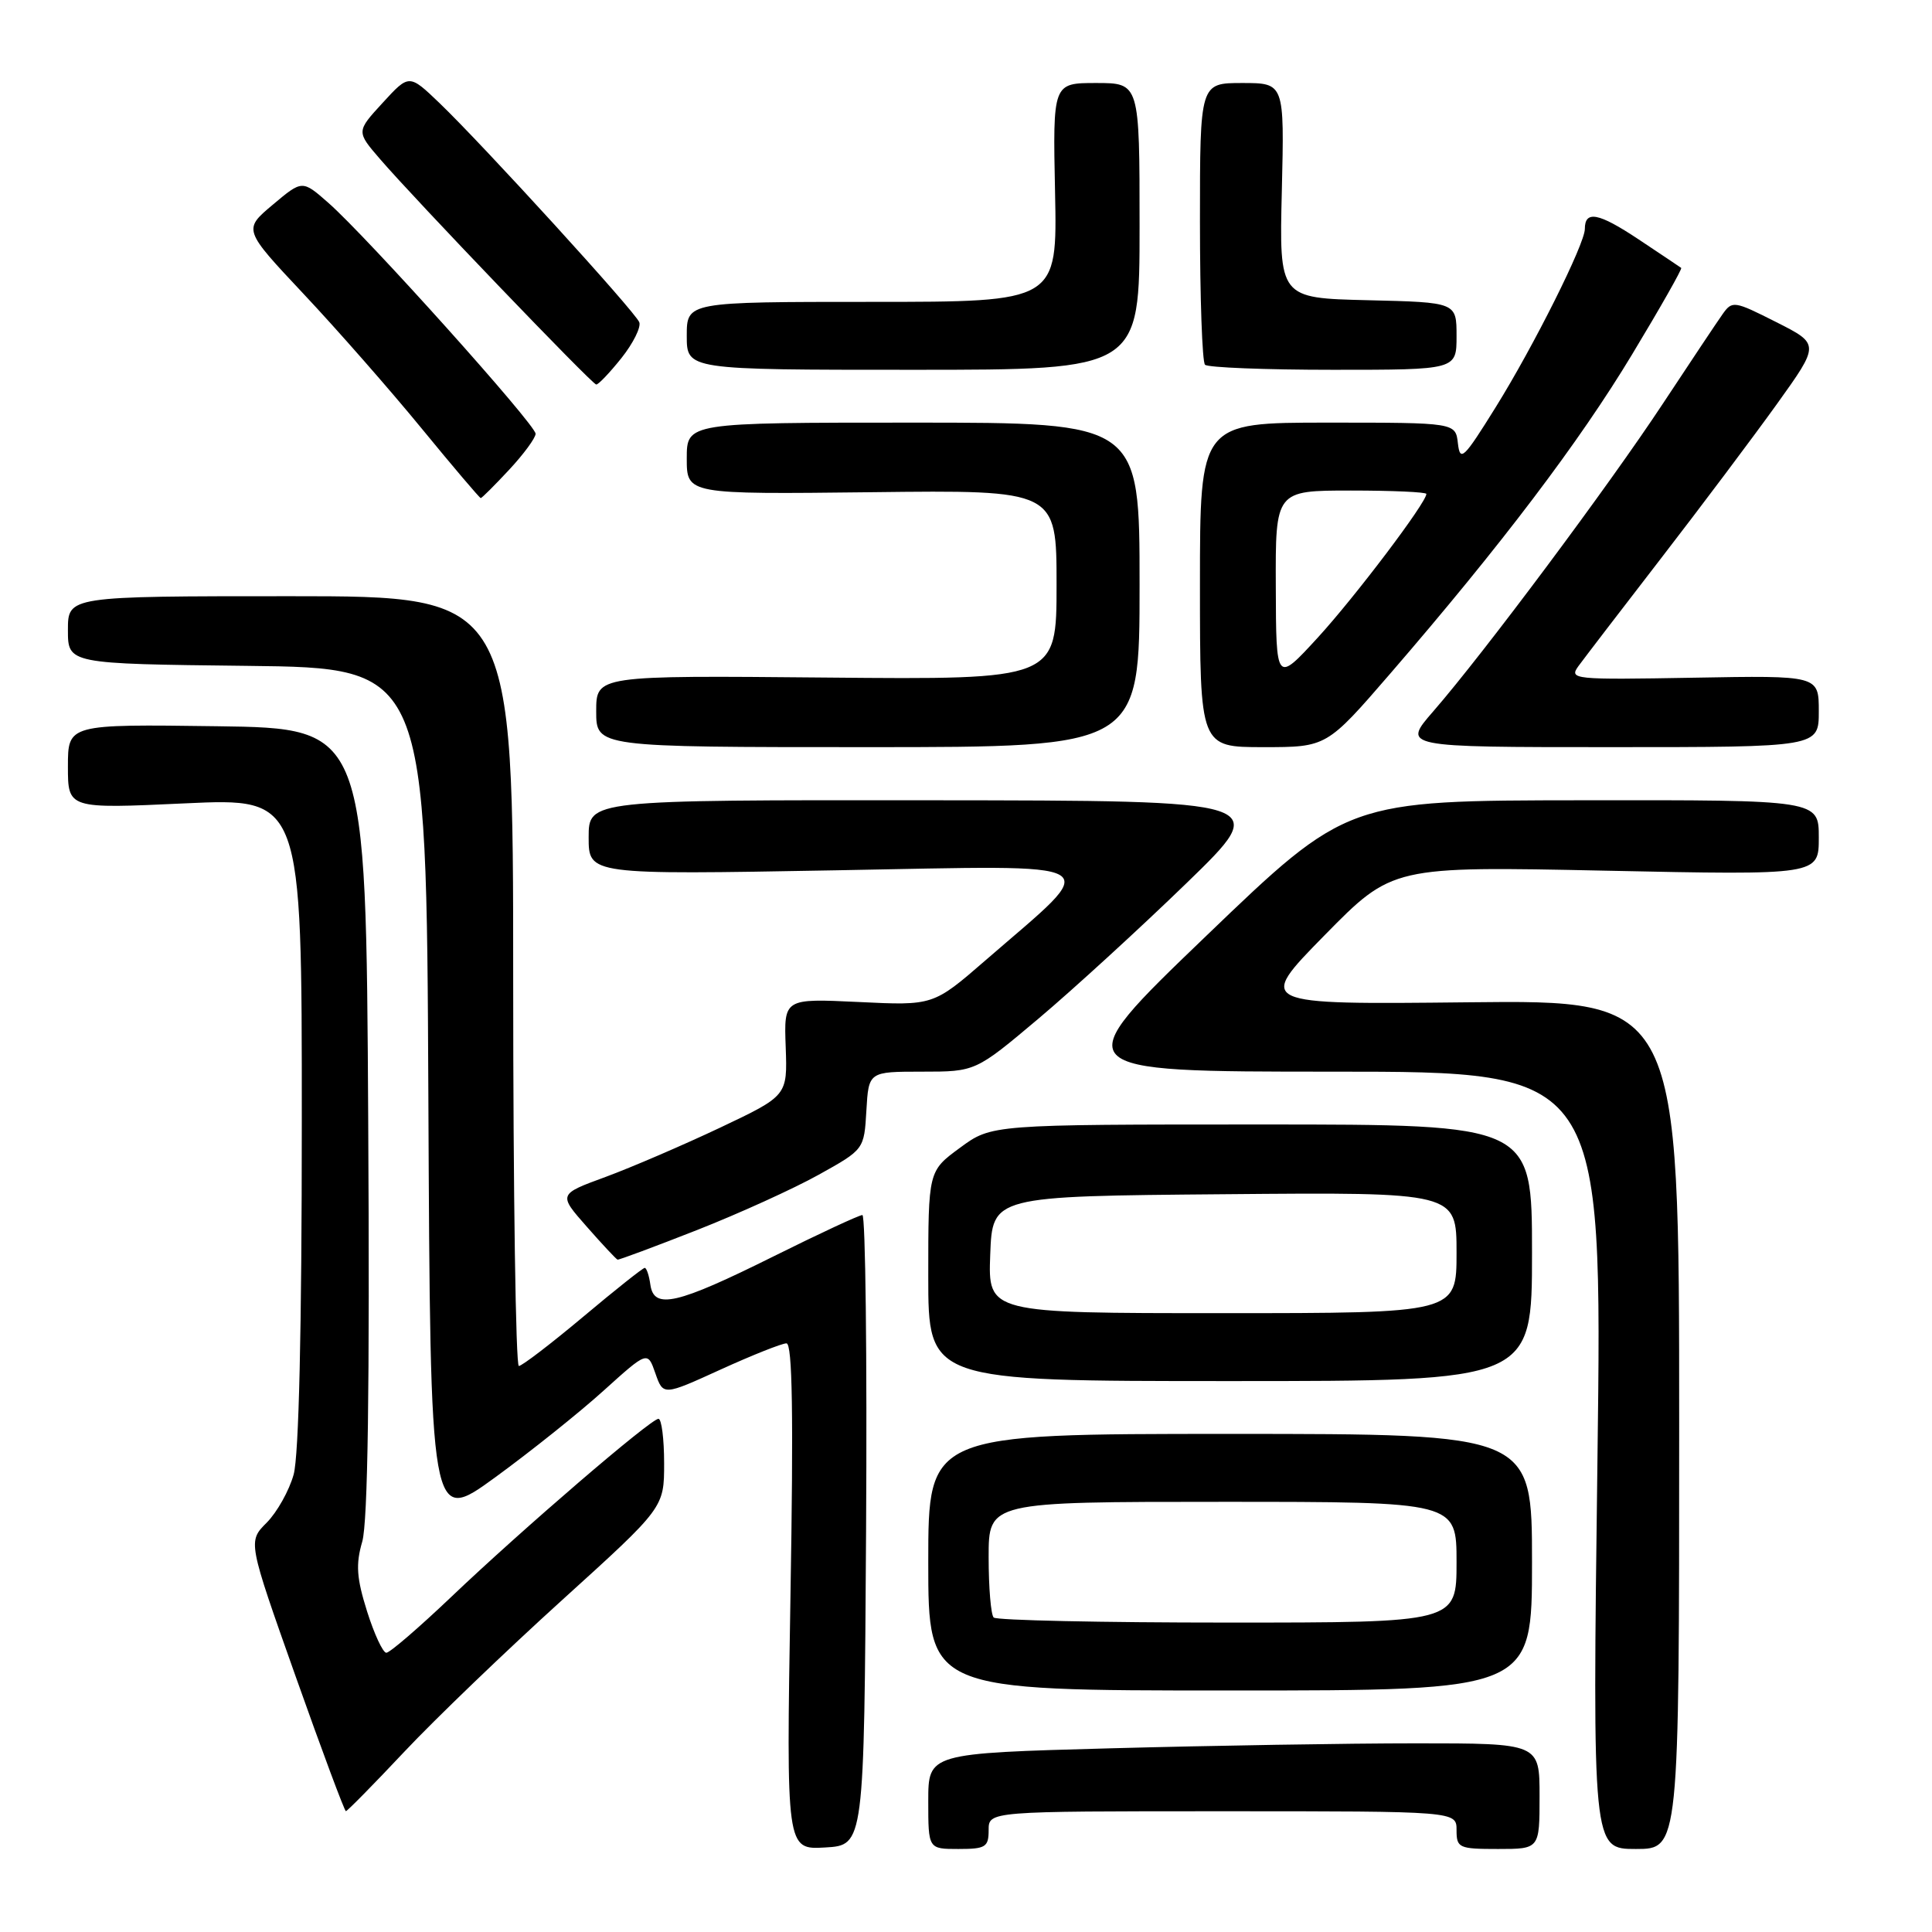 <?xml version="1.0" encoding="UTF-8" standalone="no"?>
<!DOCTYPE svg PUBLIC "-//W3C//DTD SVG 1.1//EN" "http://www.w3.org/Graphics/SVG/1.1/DTD/svg11.dtd" >
<svg xmlns="http://www.w3.org/2000/svg" xmlns:xlink="http://www.w3.org/1999/xlink" version="1.1" viewBox="0 0 256 256">
 <g >
 <path fill="currentColor"
d=" M 114.76 202.75 C 114.90 179.79 114.68 161.00 114.27 161.00 C 113.85 161.00 108.56 163.46 102.51 166.47 C 89.68 172.85 86.66 173.55 86.18 170.25 C 86.01 169.01 85.67 168.00 85.43 168.00 C 85.19 168.00 81.51 170.92 77.25 174.50 C 72.99 178.07 69.16 181.00 68.75 181.00 C 68.34 181.00 68.00 158.05 68.00 130.00 C 68.00 79.00 68.00 79.00 38.50 79.00 C 9.00 79.00 9.00 79.00 9.00 83.48 C 9.00 87.96 9.00 87.96 32.75 88.23 C 56.50 88.50 56.50 88.50 56.76 145.26 C 57.02 202.01 57.02 202.01 65.61 195.76 C 70.33 192.32 76.81 187.14 80.00 184.25 C 85.81 179.01 85.81 179.01 86.84 181.97 C 87.88 184.94 87.88 184.94 95.49 181.47 C 99.68 179.56 103.61 178.00 104.21 178.00 C 105.00 178.00 105.15 187.50 104.74 211.55 C 104.18 245.10 104.18 245.10 109.34 244.80 C 114.50 244.50 114.50 244.50 114.76 202.75 Z  M 131.00 242.50 C 131.00 240.00 131.00 240.00 162.00 240.00 C 193.00 240.00 193.00 240.00 193.00 242.50 C 193.00 244.86 193.30 245.00 198.50 245.00 C 204.00 245.00 204.00 245.00 204.00 238.00 C 204.00 231.00 204.00 231.00 187.66 231.00 C 178.68 231.00 160.45 231.30 147.16 231.66 C 123.00 232.32 123.00 232.32 123.00 238.66 C 123.00 245.00 123.00 245.00 127.00 245.00 C 130.60 245.00 131.00 244.75 131.00 242.50 Z  M 222.50 188.75 C 222.50 132.50 222.50 132.50 194.50 132.81 C 166.50 133.11 166.50 133.11 175.50 123.94 C 184.50 114.78 184.50 114.78 212.75 115.37 C 241.00 115.96 241.00 115.96 241.00 110.98 C 241.00 106.00 241.00 106.00 209.75 106.04 C 178.50 106.07 178.50 106.07 159.80 124.04 C 141.10 142.00 141.10 142.00 176.71 142.00 C 212.33 142.00 212.33 142.00 211.67 193.50 C 211.01 245.00 211.01 245.00 216.76 245.00 C 222.50 245.00 222.50 245.00 222.50 188.75 Z  M 53.56 232.13 C 57.63 227.80 67.05 218.75 74.48 212.02 C 88.00 199.77 88.00 199.77 88.00 193.89 C 88.00 190.65 87.66 188.00 87.25 188.00 C 86.22 188.01 69.18 202.65 59.76 211.63 C 55.50 215.68 51.65 219.00 51.19 219.00 C 50.74 219.00 49.59 216.53 48.64 213.52 C 47.25 209.10 47.12 207.30 48.00 204.27 C 48.74 201.70 49.00 183.91 48.79 148.50 C 48.50 96.50 48.50 96.50 28.75 96.23 C 9.00 95.96 9.00 95.96 9.00 101.57 C 9.00 107.17 9.00 107.17 24.50 106.45 C 40.00 105.73 40.00 105.73 39.99 148.62 C 39.99 176.16 39.60 192.89 38.91 195.38 C 38.32 197.51 36.71 200.38 35.34 201.76 C 32.84 204.26 32.84 204.26 39.17 222.12 C 42.65 231.94 45.65 239.98 45.83 239.99 C 46.01 239.99 49.49 236.46 53.56 232.13 Z  M 203.00 207.00 C 203.00 190.00 203.00 190.00 163.00 190.00 C 123.00 190.00 123.00 190.00 123.00 207.00 C 123.00 224.00 123.00 224.00 163.00 224.00 C 203.00 224.00 203.00 224.00 203.00 207.00 Z  M 203.00 166.00 C 203.00 149.00 203.00 149.00 167.20 149.00 C 131.39 149.00 131.39 149.00 127.20 152.09 C 123.00 155.17 123.00 155.17 123.00 169.09 C 123.00 183.00 123.00 183.00 163.00 183.00 C 203.00 183.00 203.00 183.00 203.00 166.00 Z  M 92.33 163.00 C 97.92 160.80 105.20 157.49 108.50 155.65 C 114.50 152.31 114.50 152.31 114.80 147.16 C 115.10 142.00 115.10 142.00 122.18 142.00 C 129.26 142.00 129.26 142.00 137.61 134.97 C 142.20 131.10 151.03 123.02 157.23 117.01 C 168.50 106.08 168.50 106.08 123.25 106.04 C 78.00 106.00 78.00 106.00 78.00 110.95 C 78.00 115.91 78.00 115.91 110.75 115.32 C 147.84 114.66 146.22 113.68 130.58 127.25 C 123.66 133.25 123.66 133.25 113.77 132.77 C 103.87 132.30 103.87 132.30 104.11 138.75 C 104.34 145.19 104.34 145.19 95.42 149.42 C 90.51 151.74 83.68 154.68 80.24 155.95 C 73.97 158.25 73.97 158.25 77.74 162.53 C 79.81 164.89 81.65 166.85 81.83 166.91 C 82.00 166.96 86.73 165.20 92.33 163.00 Z  M 151.00 77.50 C 151.00 56.00 151.00 56.00 121.00 56.00 C 91.00 56.00 91.00 56.00 91.00 60.75 C 91.00 65.50 91.00 65.50 115.50 65.22 C 140.00 64.93 140.00 64.93 140.00 77.49 C 140.00 90.06 140.00 90.06 109.50 89.78 C 79.00 89.50 79.00 89.50 79.00 94.25 C 79.00 99.00 79.00 99.00 115.00 99.00 C 151.00 99.00 151.00 99.00 151.00 77.50 Z  M 184.22 89.25 C 198.90 72.26 209.29 58.54 216.27 46.95 C 220.00 40.77 222.92 35.62 222.77 35.50 C 222.62 35.39 220.06 33.67 217.08 31.69 C 211.81 28.19 210.00 27.84 210.00 30.34 C 210.00 32.32 203.23 45.86 198.18 53.97 C 193.94 60.79 193.47 61.24 193.18 58.75 C 192.87 56.00 192.87 56.00 175.93 56.00 C 159.00 56.00 159.00 56.00 159.00 77.50 C 159.00 99.00 159.00 99.00 167.40 99.00 C 175.79 99.00 175.79 99.00 184.22 89.25 Z  M 241.00 94.25 C 241.00 89.50 241.00 89.50 224.41 89.80 C 208.44 90.08 207.87 90.03 209.16 88.25 C 209.90 87.24 214.83 80.80 220.12 73.95 C 225.41 67.10 232.30 57.92 235.44 53.55 C 241.14 45.60 241.14 45.60 235.36 42.68 C 229.78 39.86 229.53 39.82 228.25 41.63 C 227.52 42.66 223.96 48.00 220.33 53.50 C 213.19 64.33 196.57 86.61 189.92 94.25 C 185.79 99.00 185.79 99.00 213.40 99.00 C 241.00 99.00 241.00 99.00 241.00 94.25 Z  M 67.46 62.25 C 69.38 60.19 70.96 58.04 70.97 57.48 C 71.00 56.30 48.62 31.36 43.49 26.86 C 40.05 23.84 40.05 23.84 36.14 27.13 C 32.22 30.42 32.22 30.42 40.24 38.96 C 44.66 43.66 51.68 51.66 55.85 56.75 C 60.02 61.84 63.56 66.00 63.70 66.00 C 63.85 66.00 65.54 64.31 67.46 62.25 Z  M 82.34 47.45 C 83.90 45.49 84.96 43.35 84.71 42.70 C 84.16 41.29 64.05 19.24 58.23 13.65 C 54.21 9.80 54.21 9.80 50.71 13.62 C 47.21 17.43 47.21 17.43 50.36 21.08 C 54.96 26.43 78.41 50.88 79.00 50.95 C 79.28 50.98 80.78 49.40 82.34 47.45 Z  M 151.00 30.00 C 151.00 11.00 151.00 11.00 145.25 11.00 C 139.50 11.00 139.50 11.00 139.80 25.50 C 140.10 40.00 140.10 40.00 115.55 40.00 C 91.00 40.00 91.00 40.00 91.00 44.50 C 91.00 49.00 91.00 49.00 121.00 49.00 C 151.00 49.00 151.00 49.00 151.00 30.00 Z  M 193.00 44.53 C 193.00 40.06 193.00 40.06 181.25 39.78 C 169.50 39.50 169.50 39.50 169.85 25.25 C 170.19 11.00 170.19 11.00 164.60 11.00 C 159.00 11.00 159.00 11.00 159.00 29.33 C 159.00 39.42 159.30 47.97 159.67 48.33 C 160.03 48.70 167.68 49.00 176.67 49.00 C 193.00 49.00 193.00 49.00 193.00 44.53 Z  M 131.67 214.33 C 131.30 213.97 131.00 210.37 131.00 206.33 C 131.00 199.00 131.00 199.00 162.00 199.00 C 193.00 199.00 193.00 199.00 193.00 207.00 C 193.00 215.00 193.00 215.00 162.67 215.00 C 145.98 215.00 132.03 214.70 131.67 214.33 Z  M 131.21 166.25 C 131.50 158.50 131.50 158.50 162.25 158.24 C 193.00 157.97 193.00 157.97 193.00 165.99 C 193.00 174.00 193.00 174.00 161.96 174.00 C 130.92 174.00 130.92 174.00 131.21 166.25 Z  M 169.05 77.75 C 169.00 65.00 169.00 65.00 179.00 65.00 C 184.50 65.00 189.00 65.20 189.00 65.45 C 189.00 66.60 179.54 79.11 174.60 84.50 C 169.09 90.50 169.09 90.50 169.05 77.75 Z "/>
</g>
</svg>